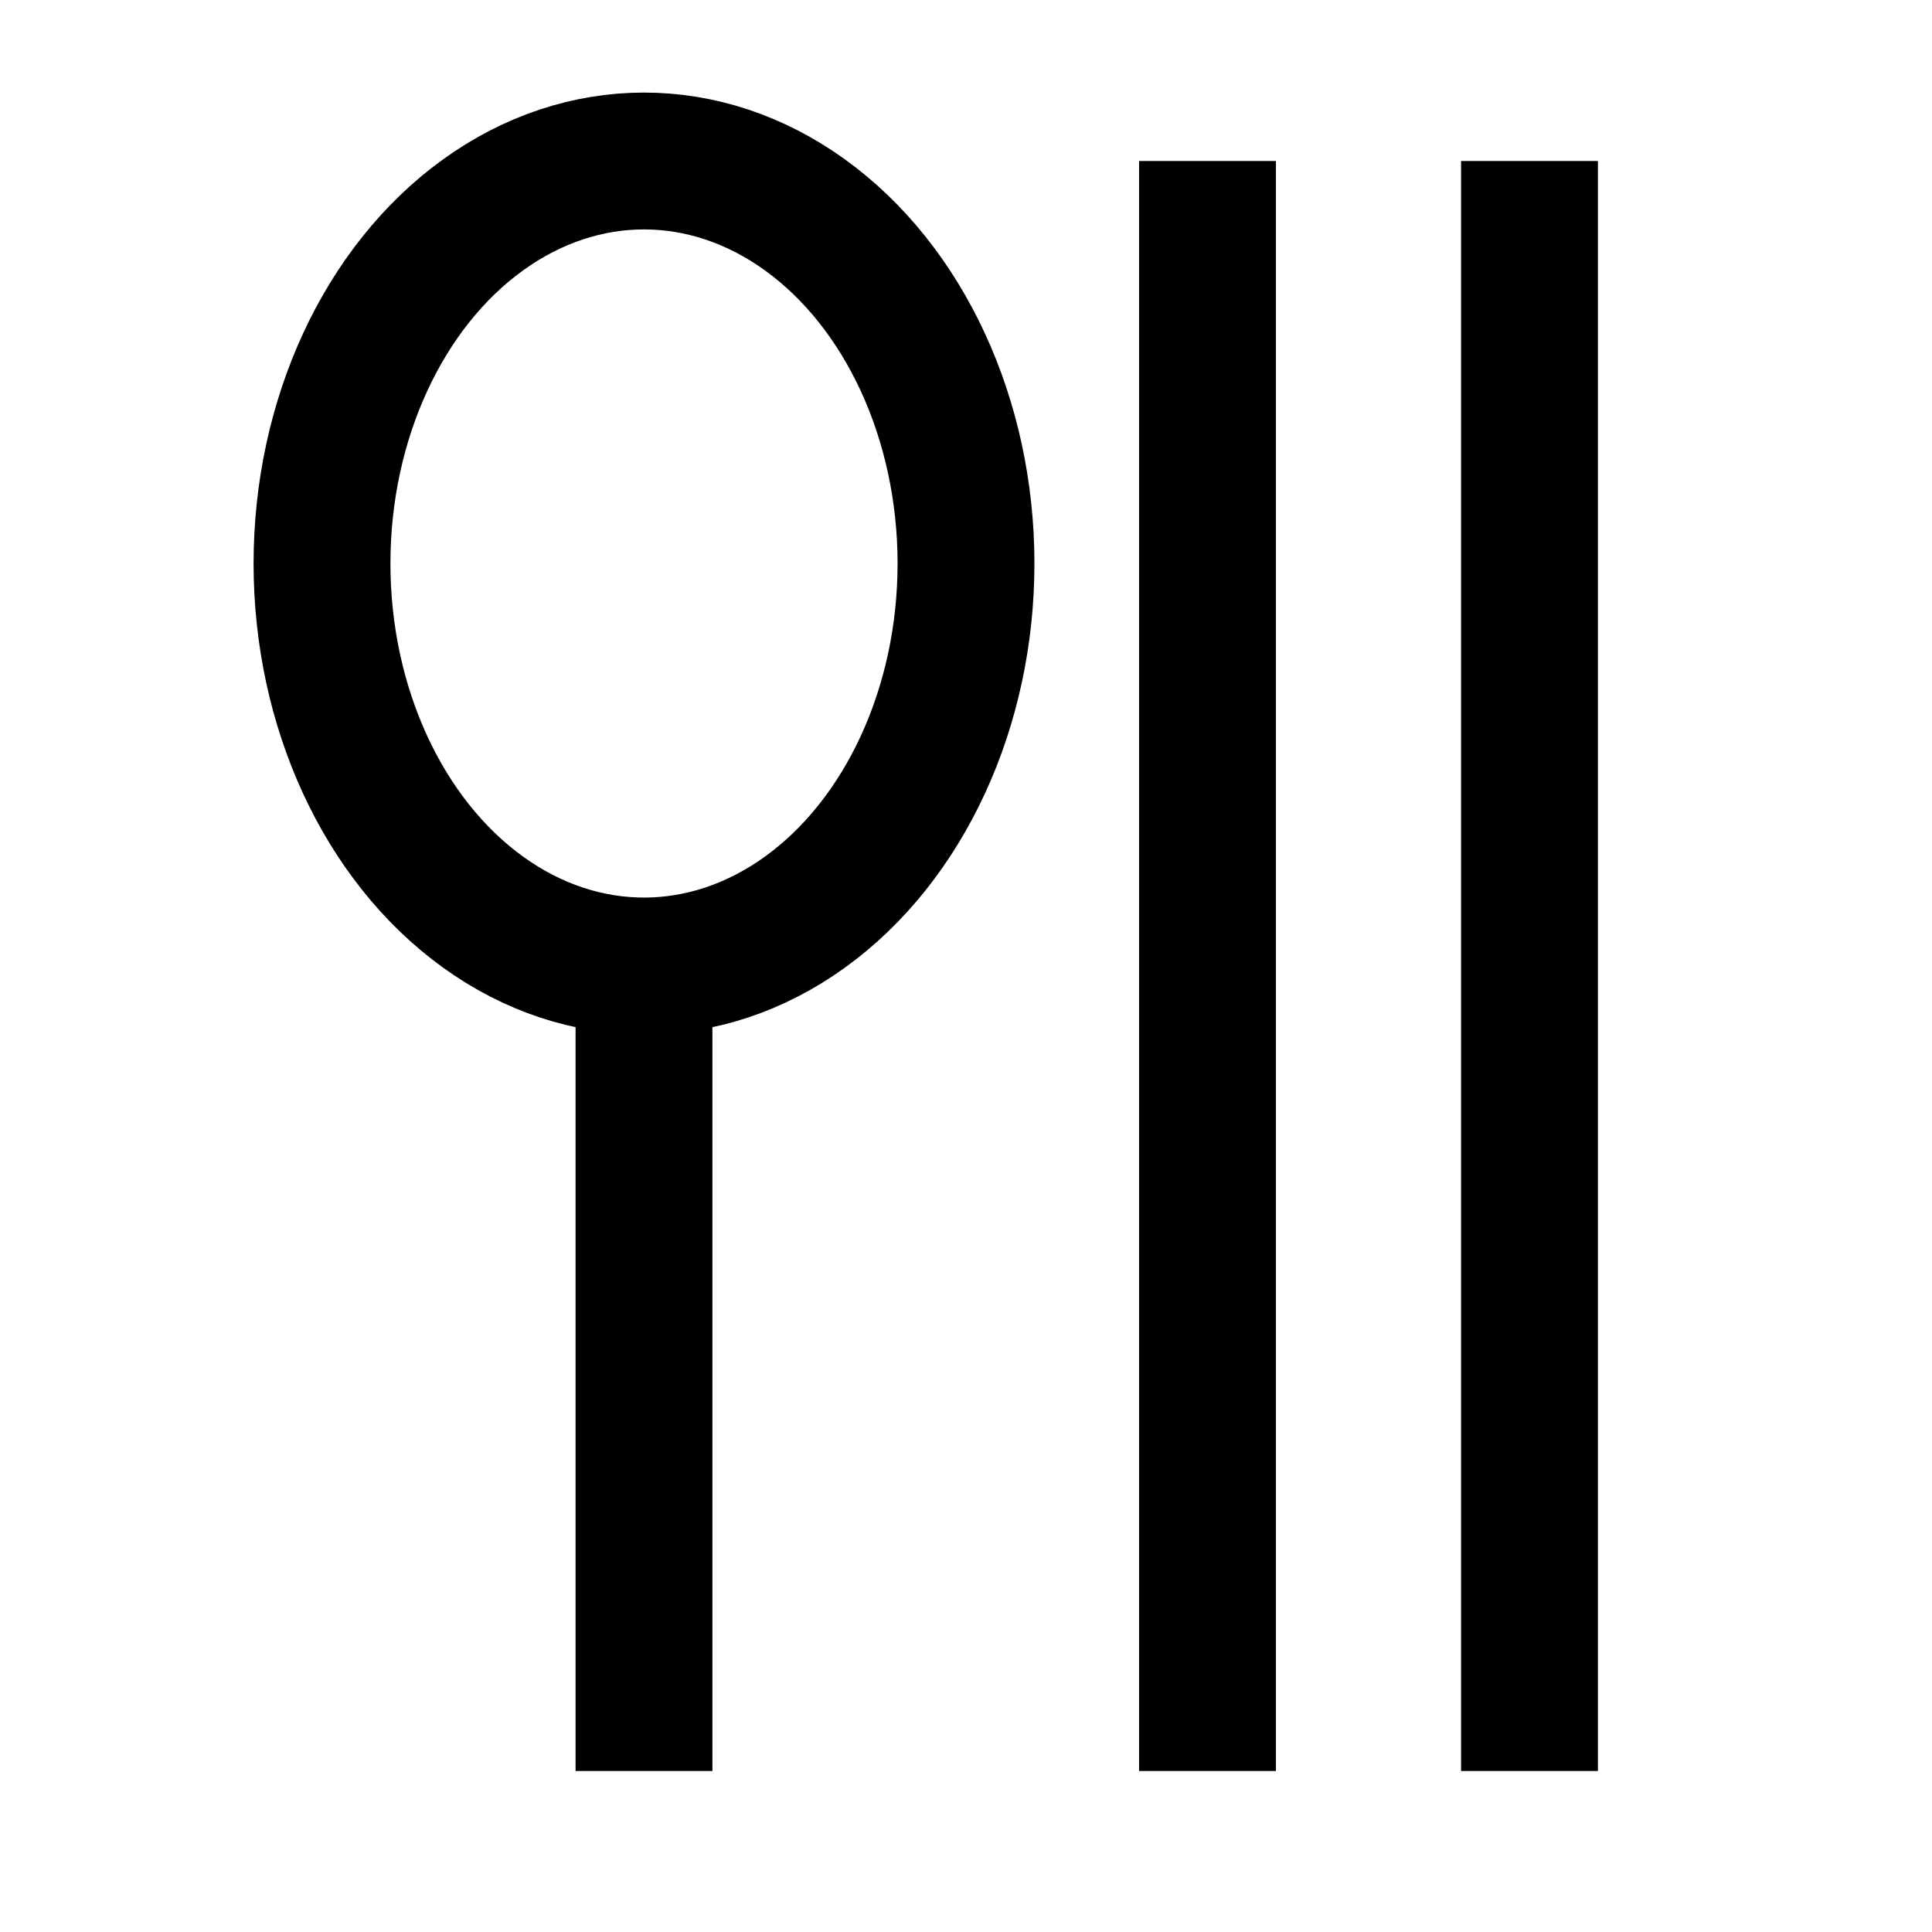 <svg width="24" height="24" viewBox="0 0 24 24" fill="none" xmlns="http://www.w3.org/2000/svg">
<g clip-path="url(#clip0_433_6333)">
<path d="M8 12V22" stroke="currentColor" stroke-width="1.7" stroke-linejoin="bevel"/>
<path d="M15 2V22" stroke="currentColor" stroke-width="1.7" stroke-linejoin="bevel"/>
<path d="M19 2V22" stroke="currentColor" stroke-width="1.7" stroke-linejoin="bevel"/>
<ellipse cx="8" cy="7" rx="4" ry="5" stroke="currentColor" stroke-width="1.7"/>
</g>
<defs>
<clipPath id="clip0_433_6333">
<rect width="24" height="24" fill="white"/>
</clipPath>
</defs>
</svg>
